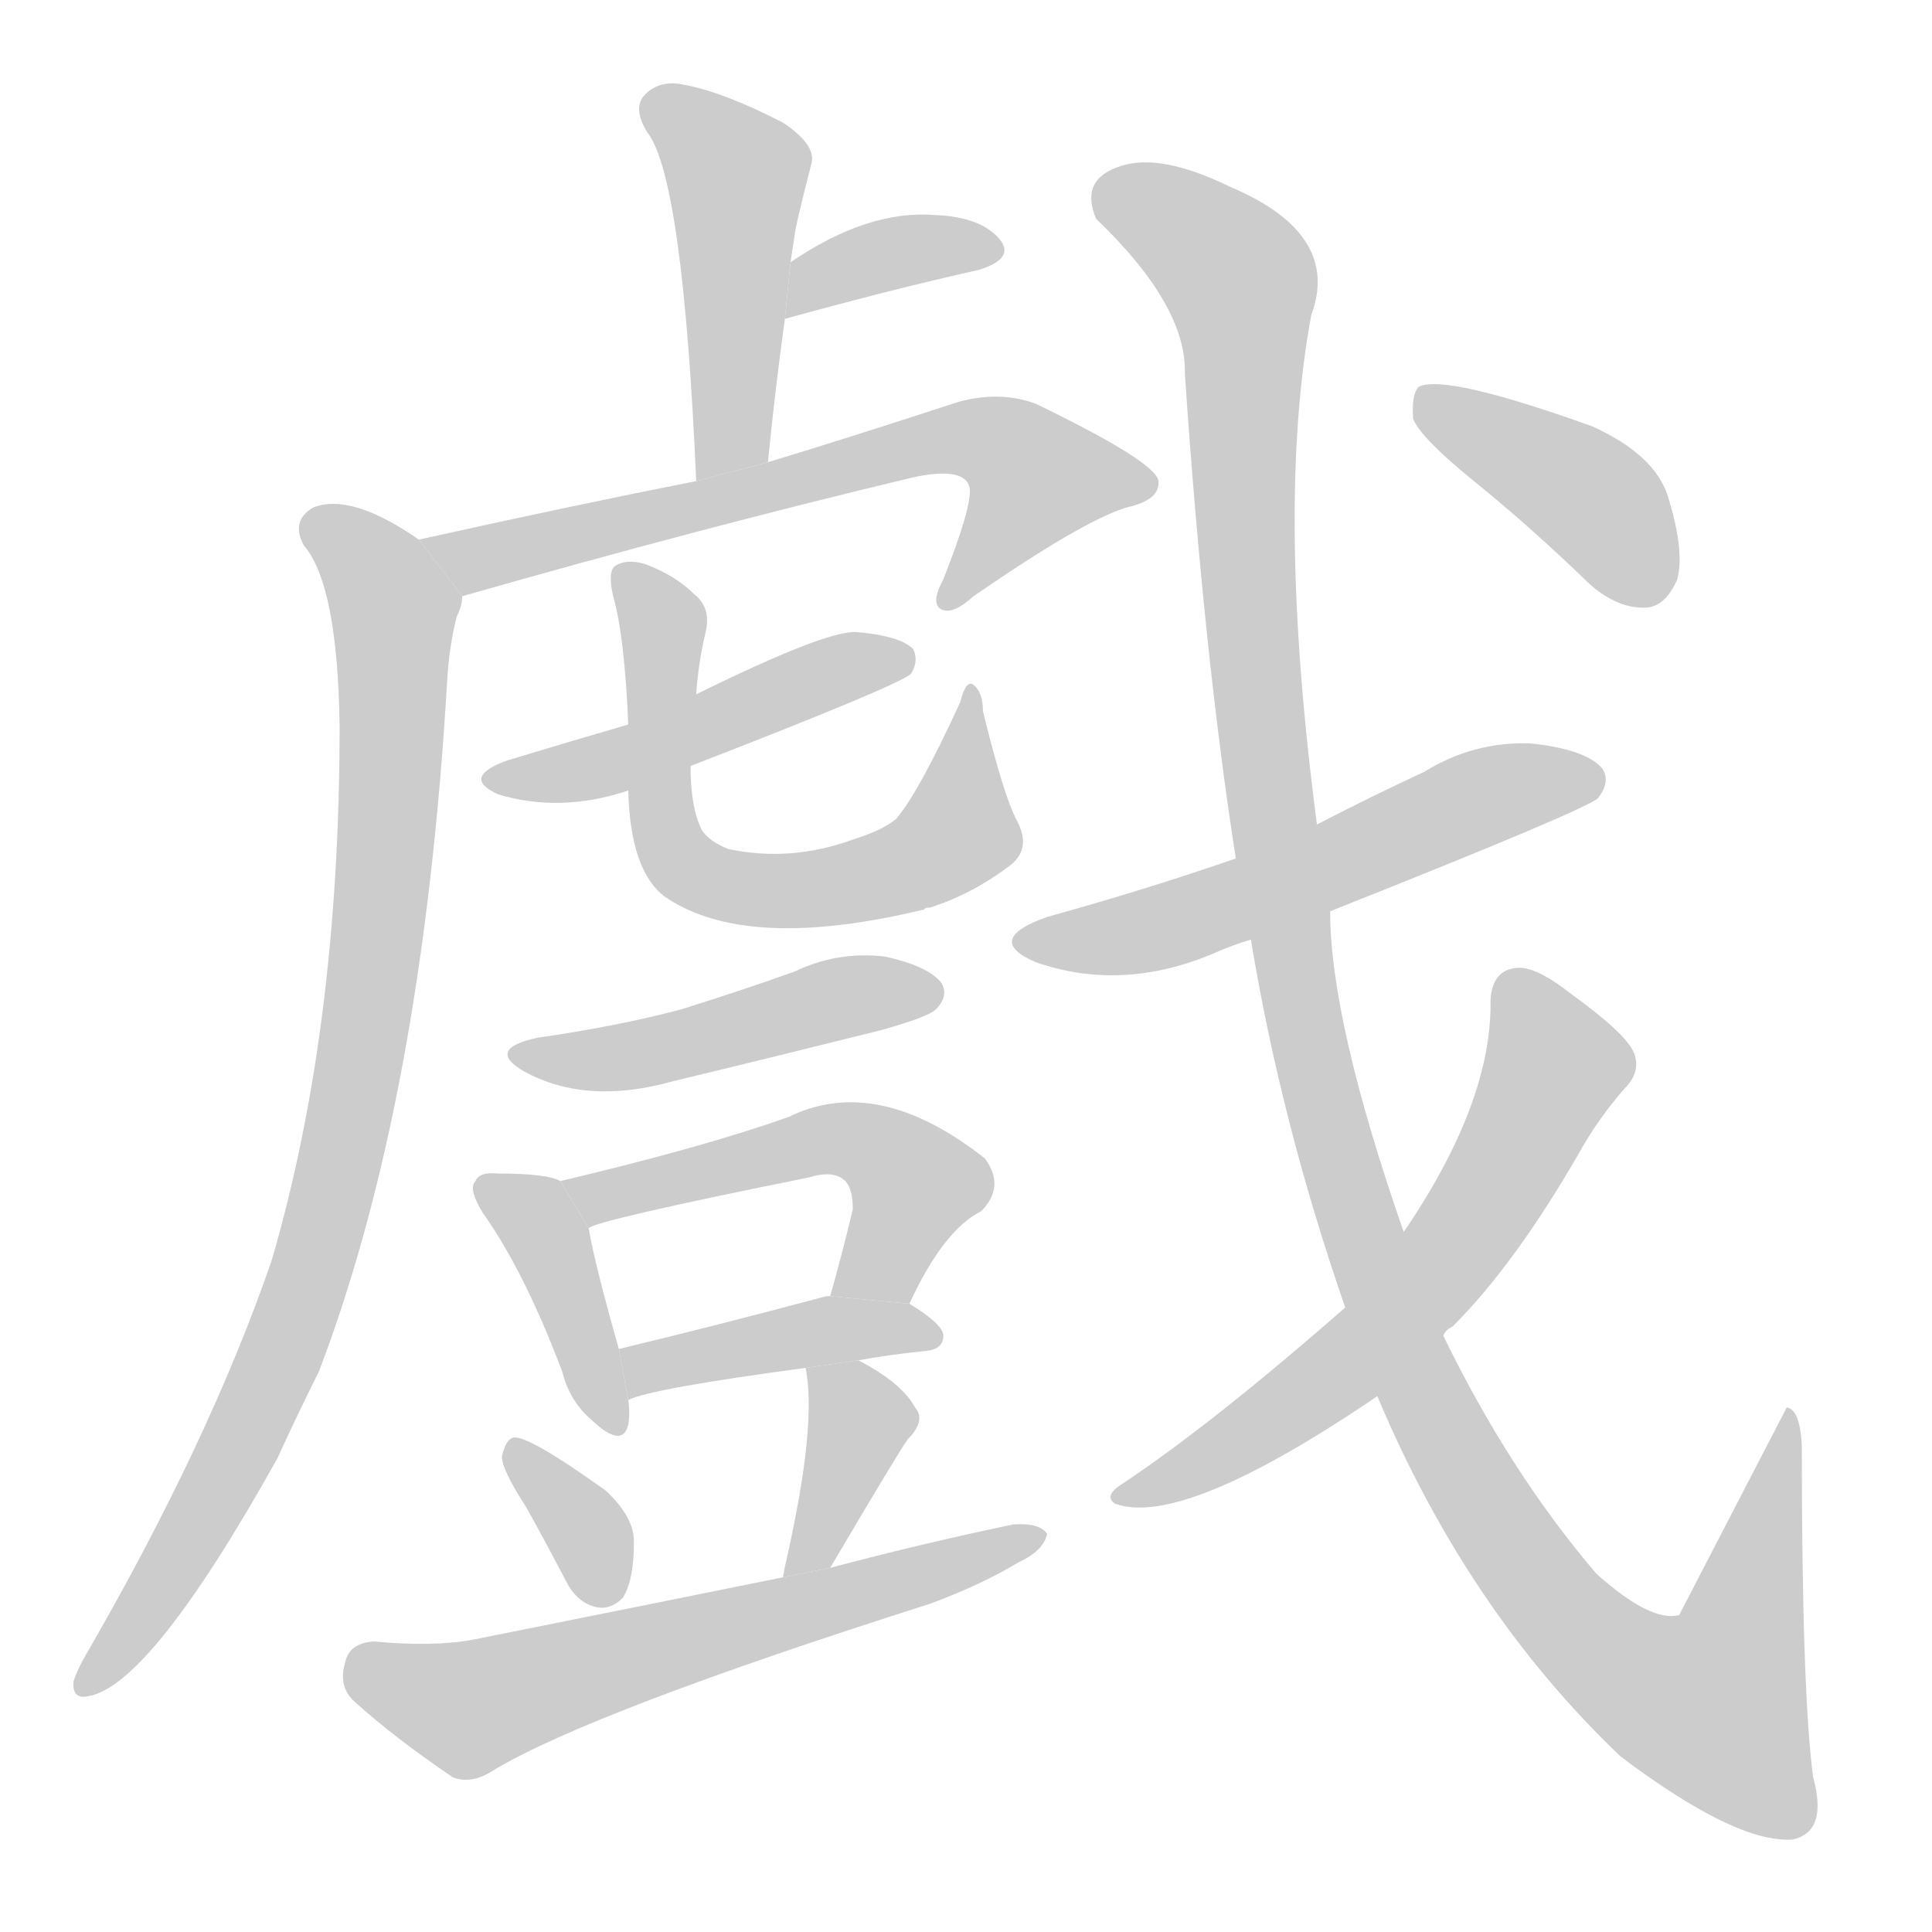 <!--
AnimCJK 2016-2017 Copyright Francois Mizessyn, http://gooo.free.fr/animCJK/
Derived from:
    MakeMeAHanzi project - https://github.com/skishore/makemeahanzi
    Arphic PL KaitiM GB - https://apps.ubuntu.com/cat/applications/precise/fonts-arphic-gkai00mp/
    Arphic PL UKai - https://apps.ubuntu.com/cat/applications/fonts-arphic-ukai/
You can redistribute and/or modify this file under the terms of the Arphic Public License
as published by Arphic Technology Co., Ltd.
You should have received a copy of this license (the directory "APL") along with this file;
if not, see http://ftp.gnu.org/non-gnu/chinese-fonts-truetype/LICENSE.
-->
<svg id="z25138" class="acjk" version="1.1" viewBox="0 0 1024 1024" xmlns="http://www.w3.org/2000/svg" xmlns:xlink="http://www.w3.org/1999/xlink">
<style>
<![CDATA[
@keyframes z25138k {
	from {
		stroke:#c00;
		stroke-dashoffset:3334;
	}
	75% {
		stroke:#c00;
		stroke-dashoffset:0;
	}
	to {
		stroke:#000;
	}
}
#z25138 path[clip-path] {
	animation:z25138k 1s linear both;
	stroke-dasharray:3334;
	stroke-width:128;
	stroke-linecap:round;
	fill:none;
}
#z25138 path[clip-path="url(#z25138c1)"] {animation-delay:1s;}
#z25138 path[clip-path="url(#z25138c2)"] {animation-delay:2s;}
#z25138 path[clip-path="url(#z25138c3)"] {animation-delay:3s;}
#z25138 path[clip-path="url(#z25138c4)"] {animation-delay:4s;}
#z25138 path[clip-path="url(#z25138c5)"] {animation-delay:5s;}
#z25138 path[clip-path="url(#z25138c6)"] {animation-delay:6s;}
#z25138 path[clip-path="url(#z25138c7)"] {animation-delay:7s;}
#z25138 path[clip-path="url(#z25138c8)"] {animation-delay:8s;}
#z25138 path[clip-path="url(#z25138c9)"] {animation-delay:9s;}
#z25138 path[clip-path="url(#z25138c10)"] {animation-delay:10s;}
#z25138 path[clip-path="url(#z25138c11)"] {animation-delay:11s;}
#z25138 path[clip-path="url(#z25138c12)"] {animation-delay:12s;}
#z25138 path[clip-path="url(#z25138c13)"] {animation-delay:13s;}
#z25138 path[clip-path="url(#z25138c14)"] {animation-delay:14s;}
#z25138 path[clip-path="url(#z25138c15)"] {animation-delay:15s;}
#z25138 path[clip-path="url(#z25138c16)"] {animation-delay:16s;}
#z25138 path[clip-path="url(#z25138c17)"] {animation-delay:17s;}
#z25138 path {fill:#ccc;}
]]>
</style>
<path id="z25138d1" d="M407 245Q411 205 416 169L419 139Q420 132 421 126Q421 122 430 87Q433 77 415 65Q384 49 363 45Q350 42 342 50Q335 57 343 70Q362 94 369 255L407 245 Z"/>
<path id="z25138d2" d="M416 169Q474 153 519 143Q538 137 530 127Q520 115 496 114Q460 111 419 139L416 169 Z"/>
<path id="z25138d3" d="M222 286Q186 261 166 269Q154 276 161 289Q179 310 180 385Q180 545 144 668Q111 764 45 878Q41 885 39 891Q38 901 47 899Q80 893 147 773Q157 751 169 727Q224 583 237 361Q238 343 242 327Q245 321 245 316L222 286 Z"/>
<path id="z25138d4" d="M245 316Q371 280 484 253Q512 247 514 259Q515 269 500 307Q493 320 499 323Q505 326 516 316Q574 276 597 269Q615 265 614 255Q613 245 549 214Q530 207 508 213Q453 231 407 245L369 255Q303 268 222 286L245 316 Z"/>
<path id="z25138d5" d="M366 406Q477 363 483 357Q487 350 484 344Q477 337 454 335Q438 334 369 368L333 384Q302 393 269 403Q244 412 264 421Q297 431 333 419L366 406 Z"/>
<path id="z25138d6" d="M333 419Q334 461 352 475Q395 505 490 482Q490 481 493 481Q515 474 535 459Q547 450 539 435Q532 422 521 377Q521 367 516 363Q512 360 509 372Q487 420 475 434Q468 440 452 445Q419 457 386 450Q376 446 372 440Q366 428 366 406L369 368Q370 352 374 335Q377 322 368 315Q358 305 342 299Q332 296 326 300Q322 303 325 316Q331 337 333 384L333 419 Z"/>
<path id="z25138d7" d="M285 550Q257 556 278 568Q311 586 357 573Q411 560 467 546Q492 539 496 535Q503 528 499 521Q492 512 469 507Q444 504 421 515Q393 525 361 535Q327 544 285 550 Z"/>
<path id="z25138d8" d="M297 626Q290 622 264 622Q254 621 252 626Q248 630 256 643Q278 674 298 727Q302 743 314 753Q330 768 333 755Q334 749 333 742L328 715Q315 669 312 651L297 626 Z"/>
<path id="z25138d9" d="M482 691Q500 652 520 642Q533 629 522 614Q465 569 418 592Q373 608 297 626L312 651Q315 647 429 624Q442 620 448 626Q452 630 452 641Q446 666 440 687L482 691 Z"/>
<path id="z25138d10" d="M455 721Q471 718 491 716Q500 715 500 708Q500 702 482 691L440 687L438 687Q378 703 328 715L333 742Q345 736 427 725L455 721 Z"/>
<path id="z25138d11" d="M279 799Q289 817 300 838Q306 850 317 852Q324 853 330 847Q336 838 336 817Q336 804 321 790Q279 760 272 762Q268 763 266 772Q266 779 279 799 Z"/>
<path id="z25138d12" d="M440 831Q476 770 481 763Q491 753 485 746Q478 733 455 721L427 725Q433 755 417 826Q416 830 415 836L440 831 Z"/>
<path id="z25138d13" d="M415 836Q336 852 251 869Q230 873 198 870Q185 871 183 881Q179 894 188 902Q209 921 240 942Q250 946 262 938Q314 907 493 850Q520 840 540 828Q553 822 555 813Q551 807 537 808Q489 818 440 831L415 836 Z"/>
<path id="z25138d14" d="M705 483Q841 429 847 423Q854 414 849 407Q840 397 811 394Q781 393 755 409Q727 422 698 437L655 455Q609 471 555 486Q521 498 549 510Q595 526 644 505Q653 501 663 498L705 483 Z"/>
<path id="z25138d15" d="M730 740Q778 854 859 931Q920 977 950 975Q969 971 961 942Q955 897 955 766Q954 747 947 746Q919 800 890 856Q875 860 846 834Q800 780 765 708L744 653Q705 541 705 483L698 437Q676 269 695 167Q711 124 652 99Q615 81 594 88Q572 95 581 116Q629 162 628 198Q638 346 655 455L663 498Q679 595 713 693L730 740 Z"/>
<path id="z25138d16" d="M713 693Q641 756 594 787Q585 793 591 797Q627 810 730 740L765 708Q766 705 770 703Q803 670 837 611Q847 593 861 577Q870 568 866 558Q862 548 833 527Q814 512 804 513Q791 514 790 530Q791 584 744 653L713 693 Z"/>
<path id="z25138d17" d="M780 254Q811 279 843 310Q858 323 873 322Q883 321 889 307Q893 292 884 263Q877 241 844 226Q766 198 752 205Q748 209 749 222Q753 232 780 254 Z"/>
<defs>
	<clipPath id="z25138c1"><use xlink:href="#z25138d1"/></clipPath>
	<clipPath id="z25138c2"><use xlink:href="#z25138d2"/></clipPath>
	<clipPath id="z25138c3"><use xlink:href="#z25138d3"/></clipPath>
	<clipPath id="z25138c4"><use xlink:href="#z25138d4"/></clipPath>
	<clipPath id="z25138c5"><use xlink:href="#z25138d5"/></clipPath>
	<clipPath id="z25138c6"><use xlink:href="#z25138d6"/></clipPath>
	<clipPath id="z25138c7"><use xlink:href="#z25138d7"/></clipPath>
	<clipPath id="z25138c8"><use xlink:href="#z25138d8"/></clipPath>
	<clipPath id="z25138c9"><use xlink:href="#z25138d9"/></clipPath>
	<clipPath id="z25138c10"><use xlink:href="#z25138d10"/></clipPath>
	<clipPath id="z25138c11"><use xlink:href="#z25138d11"/></clipPath>
	<clipPath id="z25138c12"><use xlink:href="#z25138d12"/></clipPath>
	<clipPath id="z25138c13"><use xlink:href="#z25138d13"/></clipPath>
	<clipPath id="z25138c14"><use xlink:href="#z25138d14"/></clipPath>
	<clipPath id="z25138c15"><use xlink:href="#z25138d15"/></clipPath>
	<clipPath id="z25138c16"><use xlink:href="#z25138d16"/></clipPath>
	<clipPath id="z25138c17"><use xlink:href="#z25138d17"/></clipPath>
</defs>
<path pathLength="3333" clip-path="url(#z25138c1)" d="M347 56L393 99L379 251"/>
<path pathLength="3333" clip-path="url(#z25138c2)" d="M421 160L527 130"/>
<path pathLength="3333" clip-path="url(#z25138c3)" d="M167 274L210 329L184 597L130 760L45 892"/>
<path pathLength="3333" clip-path="url(#z25138c4)" d="M231 290L517 231L562 266L503 317"/>
<path pathLength="3333" clip-path="url(#z25138c5)" d="M261 413L481 351"/>
<path pathLength="3333" clip-path="url(#z25138c6)" d="M332 306L352 337L354 445L379 467L494 453L514 432L515 371"/>
<path pathLength="3333" clip-path="url(#z25138c7)" d="M280 559L493 523"/>
<path pathLength="3333" clip-path="url(#z25138c8)" d="M260 631L286 650L323 752"/>
<path pathLength="3333" clip-path="url(#z25138c9)" d="M304 627L462 607L488 639L455 688"/>
<path pathLength="3333" clip-path="url(#z25138c10)" d="M334 719L489 707"/>
<path pathLength="3333" clip-path="url(#z25138c11)" d="M274 767L322 846"/>
<path pathLength="3333" clip-path="url(#z25138c12)" d="M434 733L455 771L426 829"/>
<path pathLength="3333" clip-path="url(#z25138c13)" d="M189 881L250 905L547 817"/>
<path pathLength="3333" clip-path="url(#z25138c14)" d="M541 500L844 410"/>
<path pathLength="3333" clip-path="url(#z25138c15)" d="M581 100L659 153L692 545L775 779L844 872L927 926L949 754"/>
<path pathLength="3333" clip-path="url(#z25138c16)" d="M801 520L825 568L767 667L600 792"/>
<path pathLength="3333" clip-path="url(#z25138c17)" d="M756 210L853 272L870 318"/>
</svg>